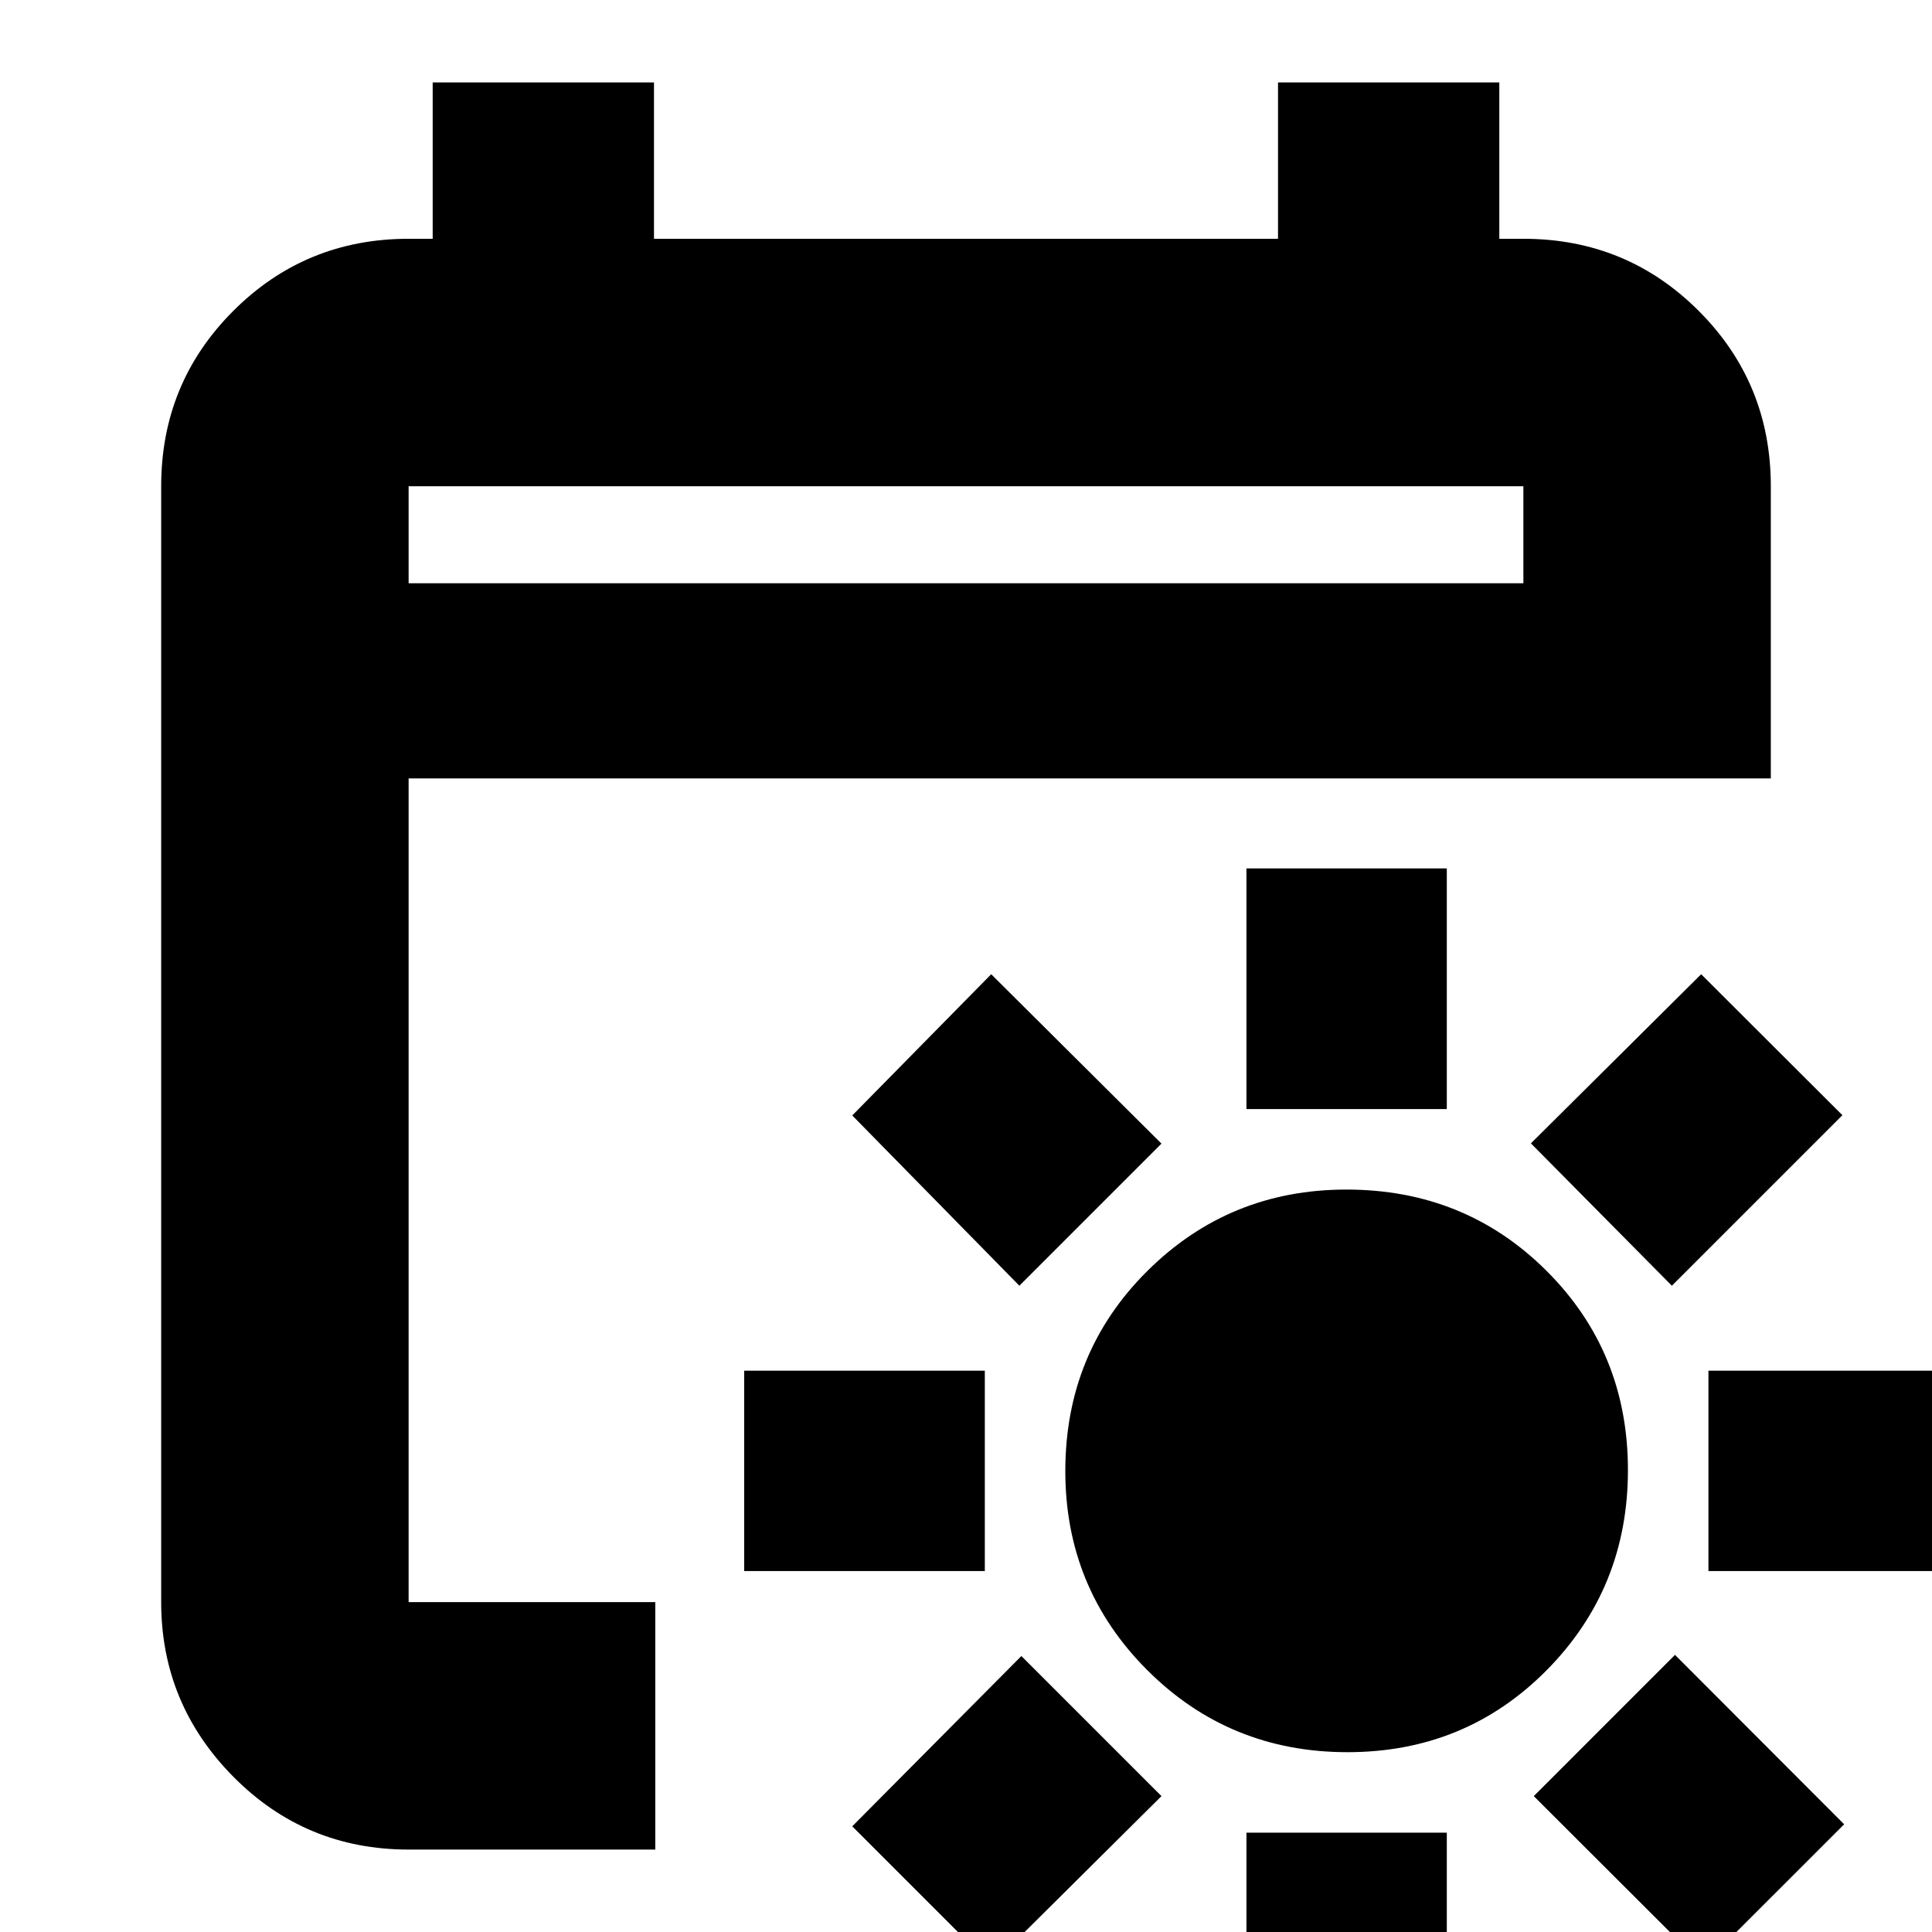 <svg xmlns="http://www.w3.org/2000/svg" height="24" viewBox="0 -960 960 960" width="24"><path d="M669.55-89.35q-58.66 0-99.43-40.73-40.77-40.73-40.77-98.92 0-58.94 40.73-99.43 40.73-40.48 98.92-40.48 58.94 0 99.43 40.35 40.48 40.36 40.48 99.01 0 58.66-40.35 99.43-40.36 40.77-99.01 40.77Zm-50.2-319.56v-119.57h99.56v119.57h-99.56Zm0 479.13V-49.35h99.56V70.22h-99.56Zm211.39-391.35-70.04-70.74 84.6-84.04 70.18 70.04-84.74 84.74ZM492.52 16.52l-69.04-69.04 84.04-84.61 69.61 69.61-84.61 84.04Zm356.39-195.87v-99.56h119.57v99.56H848.91Zm-479.13 0v-99.56h119.57v99.56H369.78ZM846.3 16.52l-84.17-84.04 70.17-70.18 84.05 84.18-70.05 70.04ZM506.52-321.13l-83.04-84.61 69.04-70.17 84.61 84.17-70.61 70.61ZM203.04-40.96q-51.3 0-87.12-36.22-35.83-36.23-35.83-86.73v-554.48q0-51.3 35.83-87.13 35.82-35.83 87.12-35.83H215v-77.69h109.96v77.69h310.08v-77.69H745v77.69h11.96q51.3 0 87.12 35.83 35.83 35.83 35.83 87.13v145.17H203.04v409.31h122.57v122.95H203.04Zm0-629.21h553.92v-48.22H203.04v48.22Zm0 0v-48.22 48.22Z"/></svg>